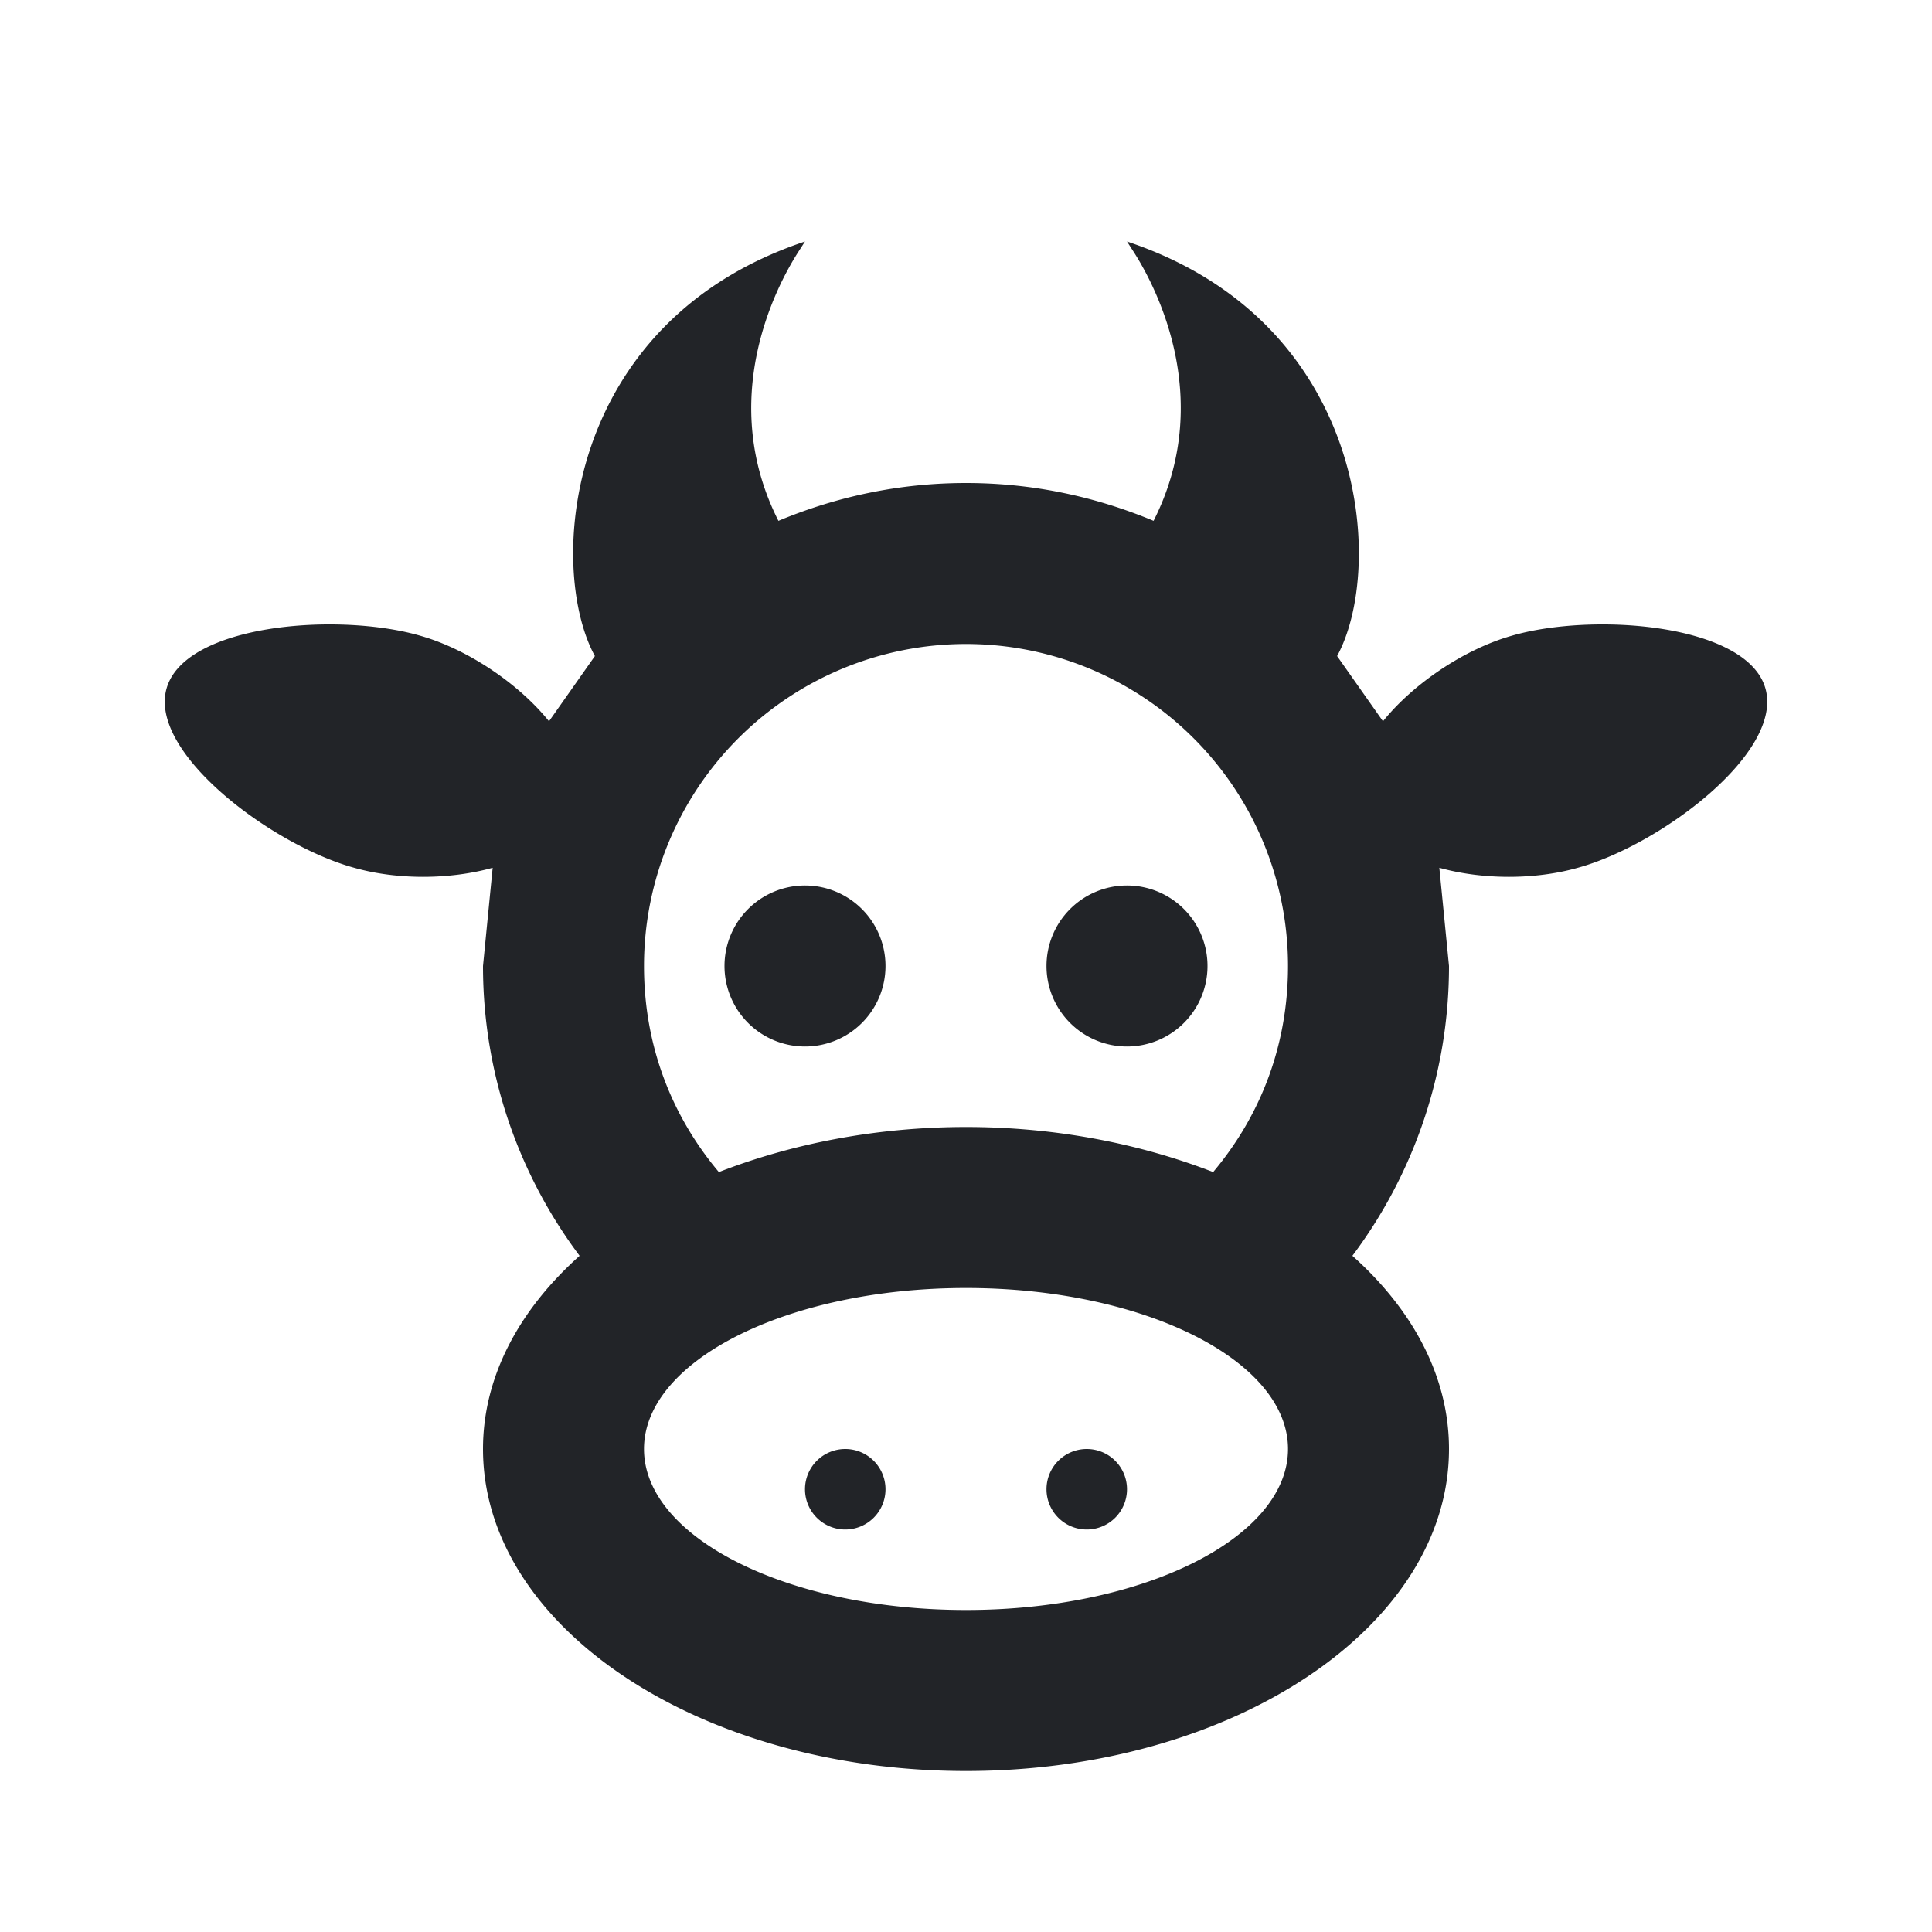 <?xml version="1.0" encoding="UTF-8"?><!DOCTYPE svg PUBLIC "-//W3C//DTD SVG 1.1//EN" "http://www.w3.org/Graphics/SVG/1.1/DTD/svg11.dtd"><svg fill="#222428" xmlns="http://www.w3.org/2000/svg" xmlns:xlink="http://www.w3.org/1999/xlink" version="1.1" id="mdi-cow" width="24" height="24" viewBox="0 0 24 24"><path d="M10.5,18A0.5,0.5 0 0,1 11,18.5A0.5,0.5 0 0,1 10.5,19A0.5,0.5 0 0,1 10,18.5A0.5,0.5 0 0,1 10.5,18M13.5,18A0.5,0.5 0 0,1 14,18.5A0.5,0.5 0 0,1 13.5,19A0.5,0.5 0 0,1 13,18.5A0.5,0.5 0 0,1 13.5,18M10,11A1,1 0 0,1 11,12A1,1 0 0,1 10,13A1,1 0 0,1 9,12A1,1 0 0,1 10,11M14,11A1,1 0 0,1 15,12A1,1 0 0,1 14,13A1,1 0 0,1 13,12A1,1 0 0,1 14,11M18,18C18,20.21 15.31,22 12,22C8.69,22 6,20.21 6,18C6,17.1 6.45,16.27 7.2,15.6C6.45,14.6 6,13.35 6,12L6.12,10.78C5.58,10.93 4.93,10.93 4.4,10.78C3.38,10.5 1.84,9.35 2.07,8.55C2.3,7.75 4.21,7.6 5.23,7.9C5.82,8.07 6.45,8.5 6.82,8.96L7.39,8.15C6.79,7.05 7,4 10,3L9.91,3.14V3.14C9.63,3.58 8.91,4.97 9.67,6.47C10.39,6.17 11.17,6 12,6C12.83,6 13.61,6.17 14.33,6.47C15.09,4.97 14.37,3.58 14.09,3.14L14,3C17,4 17.21,7.05 16.61,8.15L17.18,8.96C17.55,8.5 18.18,8.07 18.77,7.9C19.79,7.6 21.7,7.75 21.93,8.55C22.16,9.35 20.62,10.5 19.6,10.78C19.07,10.93 18.42,10.93 17.88,10.78L18,12C18,13.35 17.55,14.6 16.8,15.6C17.55,16.27 18,17.1 18,18M12,16C9.79,16 8,16.9 8,18C8,19.1 9.79,20 12,20C14.21,20 16,19.1 16,18C16,16.9 14.21,16 12,16M12,14C13.12,14 14.17,14.21 15.07,14.56C15.65,13.87 16,13 16,12A4,4 0 0,0 12,8A4,4 0 0,0 8,12C8,13 8.35,13.87 8.93,14.56C9.83,14.21 10.88,14 12,14M14.09,3.14V3.14Z" /></svg>
